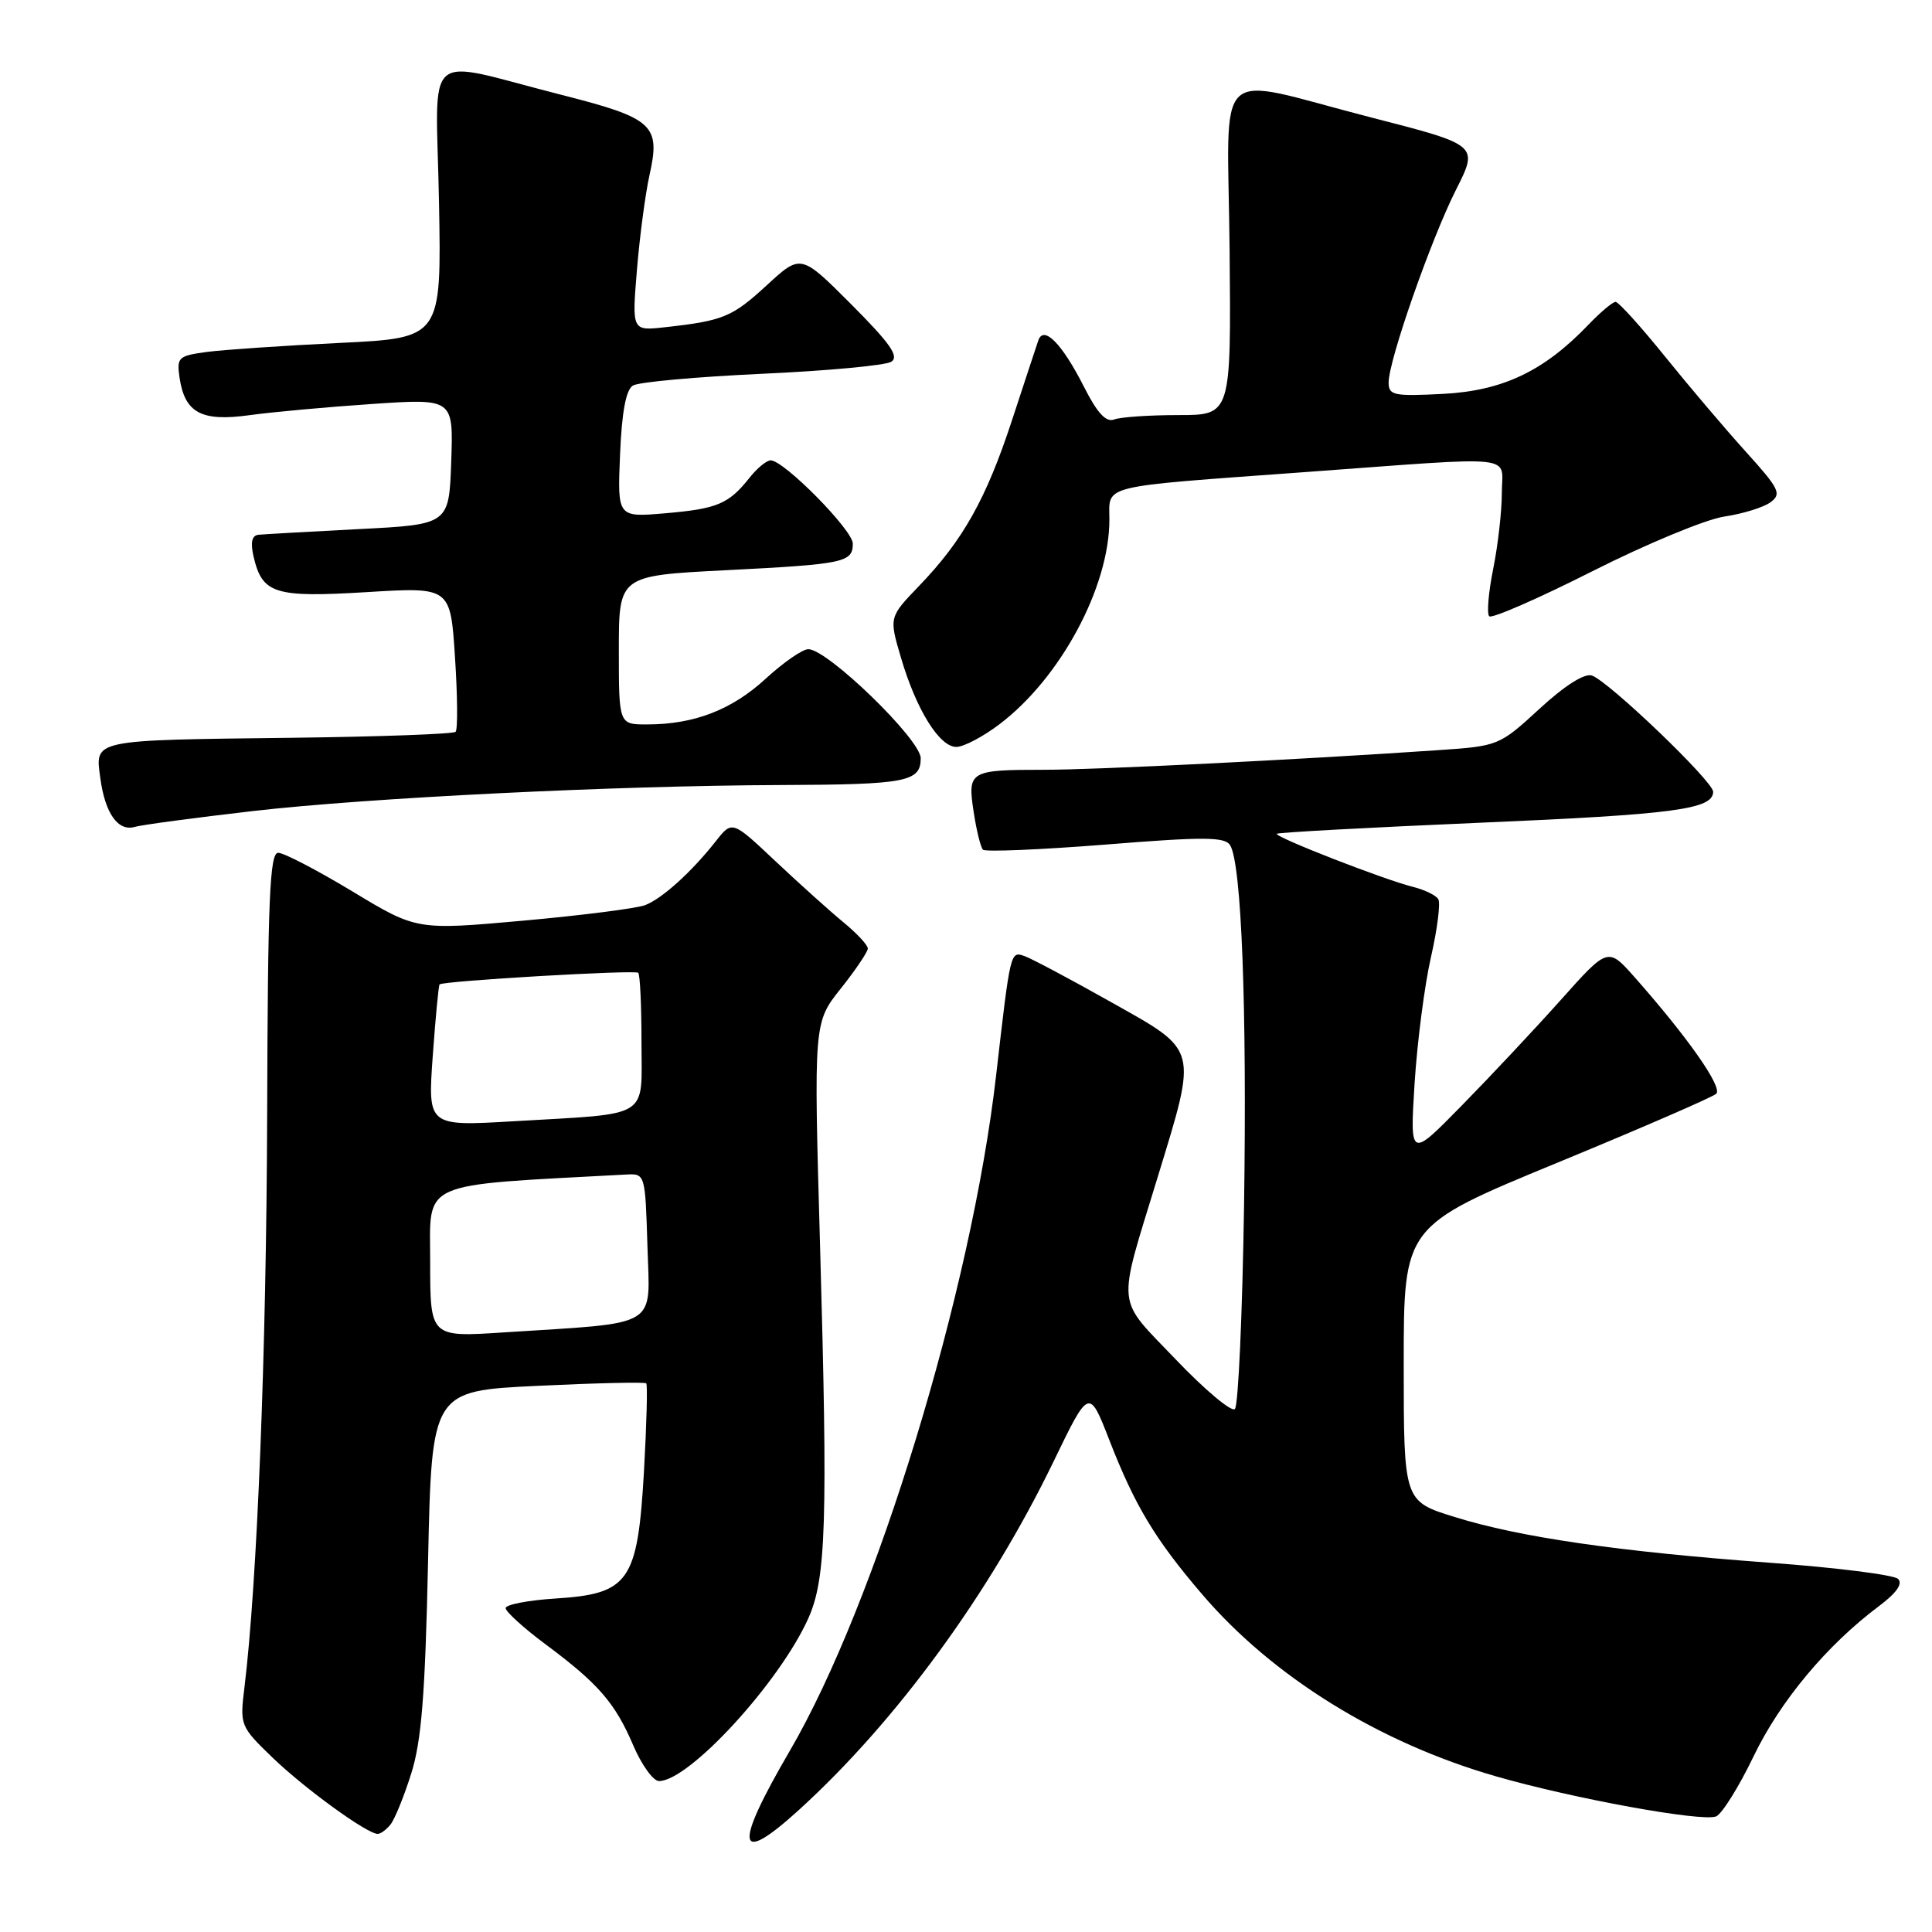 <?xml version="1.0" encoding="UTF-8" standalone="no"?>
<!DOCTYPE svg PUBLIC "-//W3C//DTD SVG 1.1//EN" "http://www.w3.org/Graphics/SVG/1.1/DTD/svg11.dtd" >
<svg xmlns="http://www.w3.org/2000/svg" xmlns:xlink="http://www.w3.org/1999/xlink" version="1.1" viewBox="0 0 256 256">
 <g >
 <path fill="currentColor"
d=" M 105.89 239.80 C 118.79 228.06 131.16 211.12 139.61 193.64 C 144.31 183.92 144.31 183.92 147.01 190.86 C 150.38 199.52 153.05 203.96 159.26 211.22 C 168.62 222.18 182.71 230.91 198.21 235.37 C 208.44 238.32 225.47 241.42 227.38 240.69 C 228.15 240.39 230.40 236.80 232.36 232.72 C 235.89 225.39 242.09 217.96 249.00 212.80 C 251.30 211.07 252.16 209.85 251.50 209.21 C 250.95 208.68 243.30 207.71 234.50 207.07 C 214.46 205.59 201.42 203.71 192.75 201.01 C 186.00 198.92 186.00 198.92 186.00 180.69 C 186.00 162.46 186.00 162.46 206.25 154.11 C 217.39 149.52 226.91 145.39 227.41 144.93 C 228.30 144.10 223.67 137.49 216.60 129.49 C 213.06 125.50 213.06 125.50 206.81 132.50 C 203.37 136.35 197.46 142.65 193.68 146.50 C 186.82 153.50 186.82 153.50 187.44 143.55 C 187.79 138.07 188.76 130.54 189.61 126.82 C 190.46 123.10 190.89 119.64 190.58 119.14 C 190.27 118.63 188.78 117.91 187.28 117.53 C 183.38 116.56 168.80 110.87 169.19 110.48 C 169.37 110.30 181.43 109.65 196.01 109.02 C 221.84 107.92 227.00 107.24 227.00 104.91 C 227.00 103.53 213.15 90.26 210.93 89.51 C 209.96 89.18 207.32 90.85 203.99 93.92 C 198.67 98.81 198.55 98.86 190.56 99.40 C 172.35 100.65 145.04 102.01 138.33 102.00 C 128.47 102.00 128.19 102.17 129.01 107.55 C 129.38 110.01 129.94 112.28 130.25 112.59 C 130.57 112.90 137.88 112.59 146.50 111.91 C 159.56 110.86 162.31 110.88 163.00 112.00 C 164.51 114.44 165.24 133.59 164.84 159.94 C 164.62 174.21 164.08 186.25 163.63 186.70 C 163.19 187.14 159.67 184.19 155.81 180.15 C 147.78 171.74 147.98 173.72 153.39 156.00 C 158.69 138.65 158.87 139.33 147.25 132.80 C 141.89 129.78 136.73 127.04 135.79 126.70 C 133.87 126.02 133.90 125.88 131.99 142.50 C 128.72 171.04 116.06 212.47 104.65 232.00 C 97.16 244.83 97.56 247.38 105.89 239.80 Z  M 51.75 241.75 C 52.30 241.06 53.54 238.03 54.49 235.00 C 55.85 230.70 56.34 224.56 56.72 206.90 C 57.21 184.30 57.21 184.30 71.25 183.63 C 78.97 183.26 85.44 183.11 85.63 183.30 C 85.82 183.49 85.68 188.73 85.33 194.95 C 84.49 209.58 83.37 211.19 73.63 211.81 C 69.99 212.04 67.00 212.62 67.00 213.08 C 67.00 213.55 69.36 215.70 72.25 217.85 C 79.29 223.09 81.49 225.62 83.90 231.25 C 85.01 233.86 86.56 236.00 87.32 236.00 C 91.31 236.00 103.30 222.93 107.11 214.43 C 109.47 209.16 109.70 201.70 108.66 165.00 C 107.82 135.50 107.82 135.50 111.40 131.00 C 113.37 128.53 114.98 126.13 114.99 125.69 C 115.00 125.24 113.54 123.67 111.75 122.20 C 109.96 120.73 105.92 117.09 102.76 114.12 C 97.02 108.71 97.02 108.71 94.86 111.45 C 91.66 115.52 87.76 119.05 85.50 119.93 C 84.40 120.36 77.13 121.29 69.36 121.99 C 55.21 123.26 55.21 123.26 46.72 118.13 C 42.04 115.31 37.61 113.00 36.86 113.00 C 35.74 113.00 35.48 119.15 35.40 147.75 C 35.30 179.07 34.08 209.79 32.39 223.60 C 31.77 228.61 31.83 228.76 36.13 232.91 C 40.40 237.02 48.64 243.00 50.05 243.00 C 50.44 243.00 51.20 242.44 51.75 241.75 Z  M 33.50 107.47 C 48.79 105.71 81.45 104.10 103.50 104.02 C 120.09 103.96 122.00 103.60 122.00 100.47 C 122.00 98.00 109.69 86.05 107.11 86.02 C 106.35 86.01 103.81 87.77 101.47 89.92 C 96.99 94.05 91.99 95.99 85.75 95.99 C 82.00 96.00 82.00 96.00 82.00 86.14 C 82.00 76.28 82.00 76.28 96.12 75.56 C 111.87 74.76 113.00 74.53 113.00 72.03 C 113.00 70.24 103.88 61.00 102.12 61.00 C 101.58 61.00 100.32 62.03 99.32 63.30 C 96.56 66.78 95.05 67.42 88.16 68.01 C 81.81 68.56 81.81 68.56 82.16 60.24 C 82.39 54.62 82.94 51.65 83.86 51.09 C 84.61 50.62 92.30 49.93 100.95 49.53 C 109.60 49.14 117.31 48.42 118.09 47.94 C 119.18 47.25 118.00 45.55 112.81 40.34 C 106.12 33.64 106.12 33.64 101.62 37.78 C 97.03 42.01 95.83 42.51 88.11 43.36 C 83.73 43.85 83.73 43.85 84.40 35.73 C 84.77 31.26 85.52 25.65 86.05 23.26 C 87.56 16.54 86.61 15.67 74.29 12.54 C 55.69 7.81 57.78 5.97 58.17 26.77 C 58.50 44.79 58.50 44.79 45.00 45.44 C 37.58 45.80 29.67 46.34 27.44 46.63 C 23.63 47.14 23.40 47.35 23.79 50.03 C 24.48 54.70 26.67 55.89 33.00 55.02 C 36.02 54.60 43.36 53.93 49.29 53.53 C 60.08 52.80 60.08 52.80 59.79 61.15 C 59.50 69.50 59.50 69.50 47.50 70.11 C 40.90 70.45 34.93 70.79 34.23 70.86 C 33.37 70.96 33.17 71.89 33.60 73.75 C 34.75 78.69 36.38 79.20 48.59 78.46 C 59.69 77.78 59.69 77.78 60.29 87.11 C 60.63 92.24 60.66 96.67 60.37 96.97 C 60.08 97.26 50.31 97.62 38.67 97.76 C 12.01 98.08 12.60 97.96 13.29 103.09 C 13.92 107.79 15.65 110.23 17.89 109.56 C 18.78 109.30 25.80 108.36 33.50 107.47 Z  M 132.43 95.97 C 140.52 89.85 147.00 77.79 147.00 68.86 C 147.00 64.17 145.34 64.57 173.00 62.55 C 201.75 60.45 199.00 60.16 199.00 65.33 C 199.00 67.72 198.49 72.23 197.86 75.36 C 197.23 78.49 196.99 81.32 197.33 81.66 C 197.67 82.00 203.81 79.32 210.98 75.70 C 218.14 72.08 226.01 68.82 228.46 68.45 C 230.91 68.09 233.67 67.23 234.59 66.56 C 236.11 65.45 235.78 64.78 231.38 59.91 C 228.69 56.94 223.85 51.24 220.63 47.25 C 217.41 43.26 214.46 40.00 214.07 40.00 C 213.69 40.00 212.06 41.37 210.46 43.04 C 204.58 49.18 199.13 51.77 191.25 52.19 C 184.68 52.53 184.00 52.39 184.00 50.68 C 184.00 47.76 189.61 31.72 192.93 25.14 C 195.92 19.22 195.92 19.22 181.71 15.57 C 160.25 10.06 162.70 7.76 162.93 33.25 C 163.13 55.00 163.13 55.00 156.15 55.00 C 152.31 55.00 148.48 55.26 147.64 55.58 C 146.56 56.00 145.40 54.75 143.64 51.27 C 140.71 45.49 138.27 43.03 137.57 45.14 C 137.31 45.89 135.75 50.65 134.08 55.73 C 130.67 66.12 127.59 71.61 121.78 77.64 C 117.80 81.78 117.80 81.78 119.38 87.14 C 121.41 94.05 124.50 99.01 126.74 98.97 C 127.71 98.96 130.27 97.61 132.43 95.97 Z  M 57.00 167.19 C 57.00 156.32 55.19 157.13 83.00 155.63 C 85.48 155.50 85.50 155.56 85.79 165.15 C 86.11 176.13 87.66 175.20 66.75 176.55 C 57.00 177.19 57.00 177.19 57.00 167.19 Z  M 57.34 139.95 C 57.71 134.84 58.11 130.56 58.25 130.44 C 58.76 129.97 84.16 128.49 84.57 128.90 C 84.81 129.14 85.00 133.27 85.00 138.09 C 85.00 148.38 86.43 147.49 68.09 148.57 C 56.68 149.24 56.68 149.24 57.34 139.95 Z "/>
</g>
</svg>